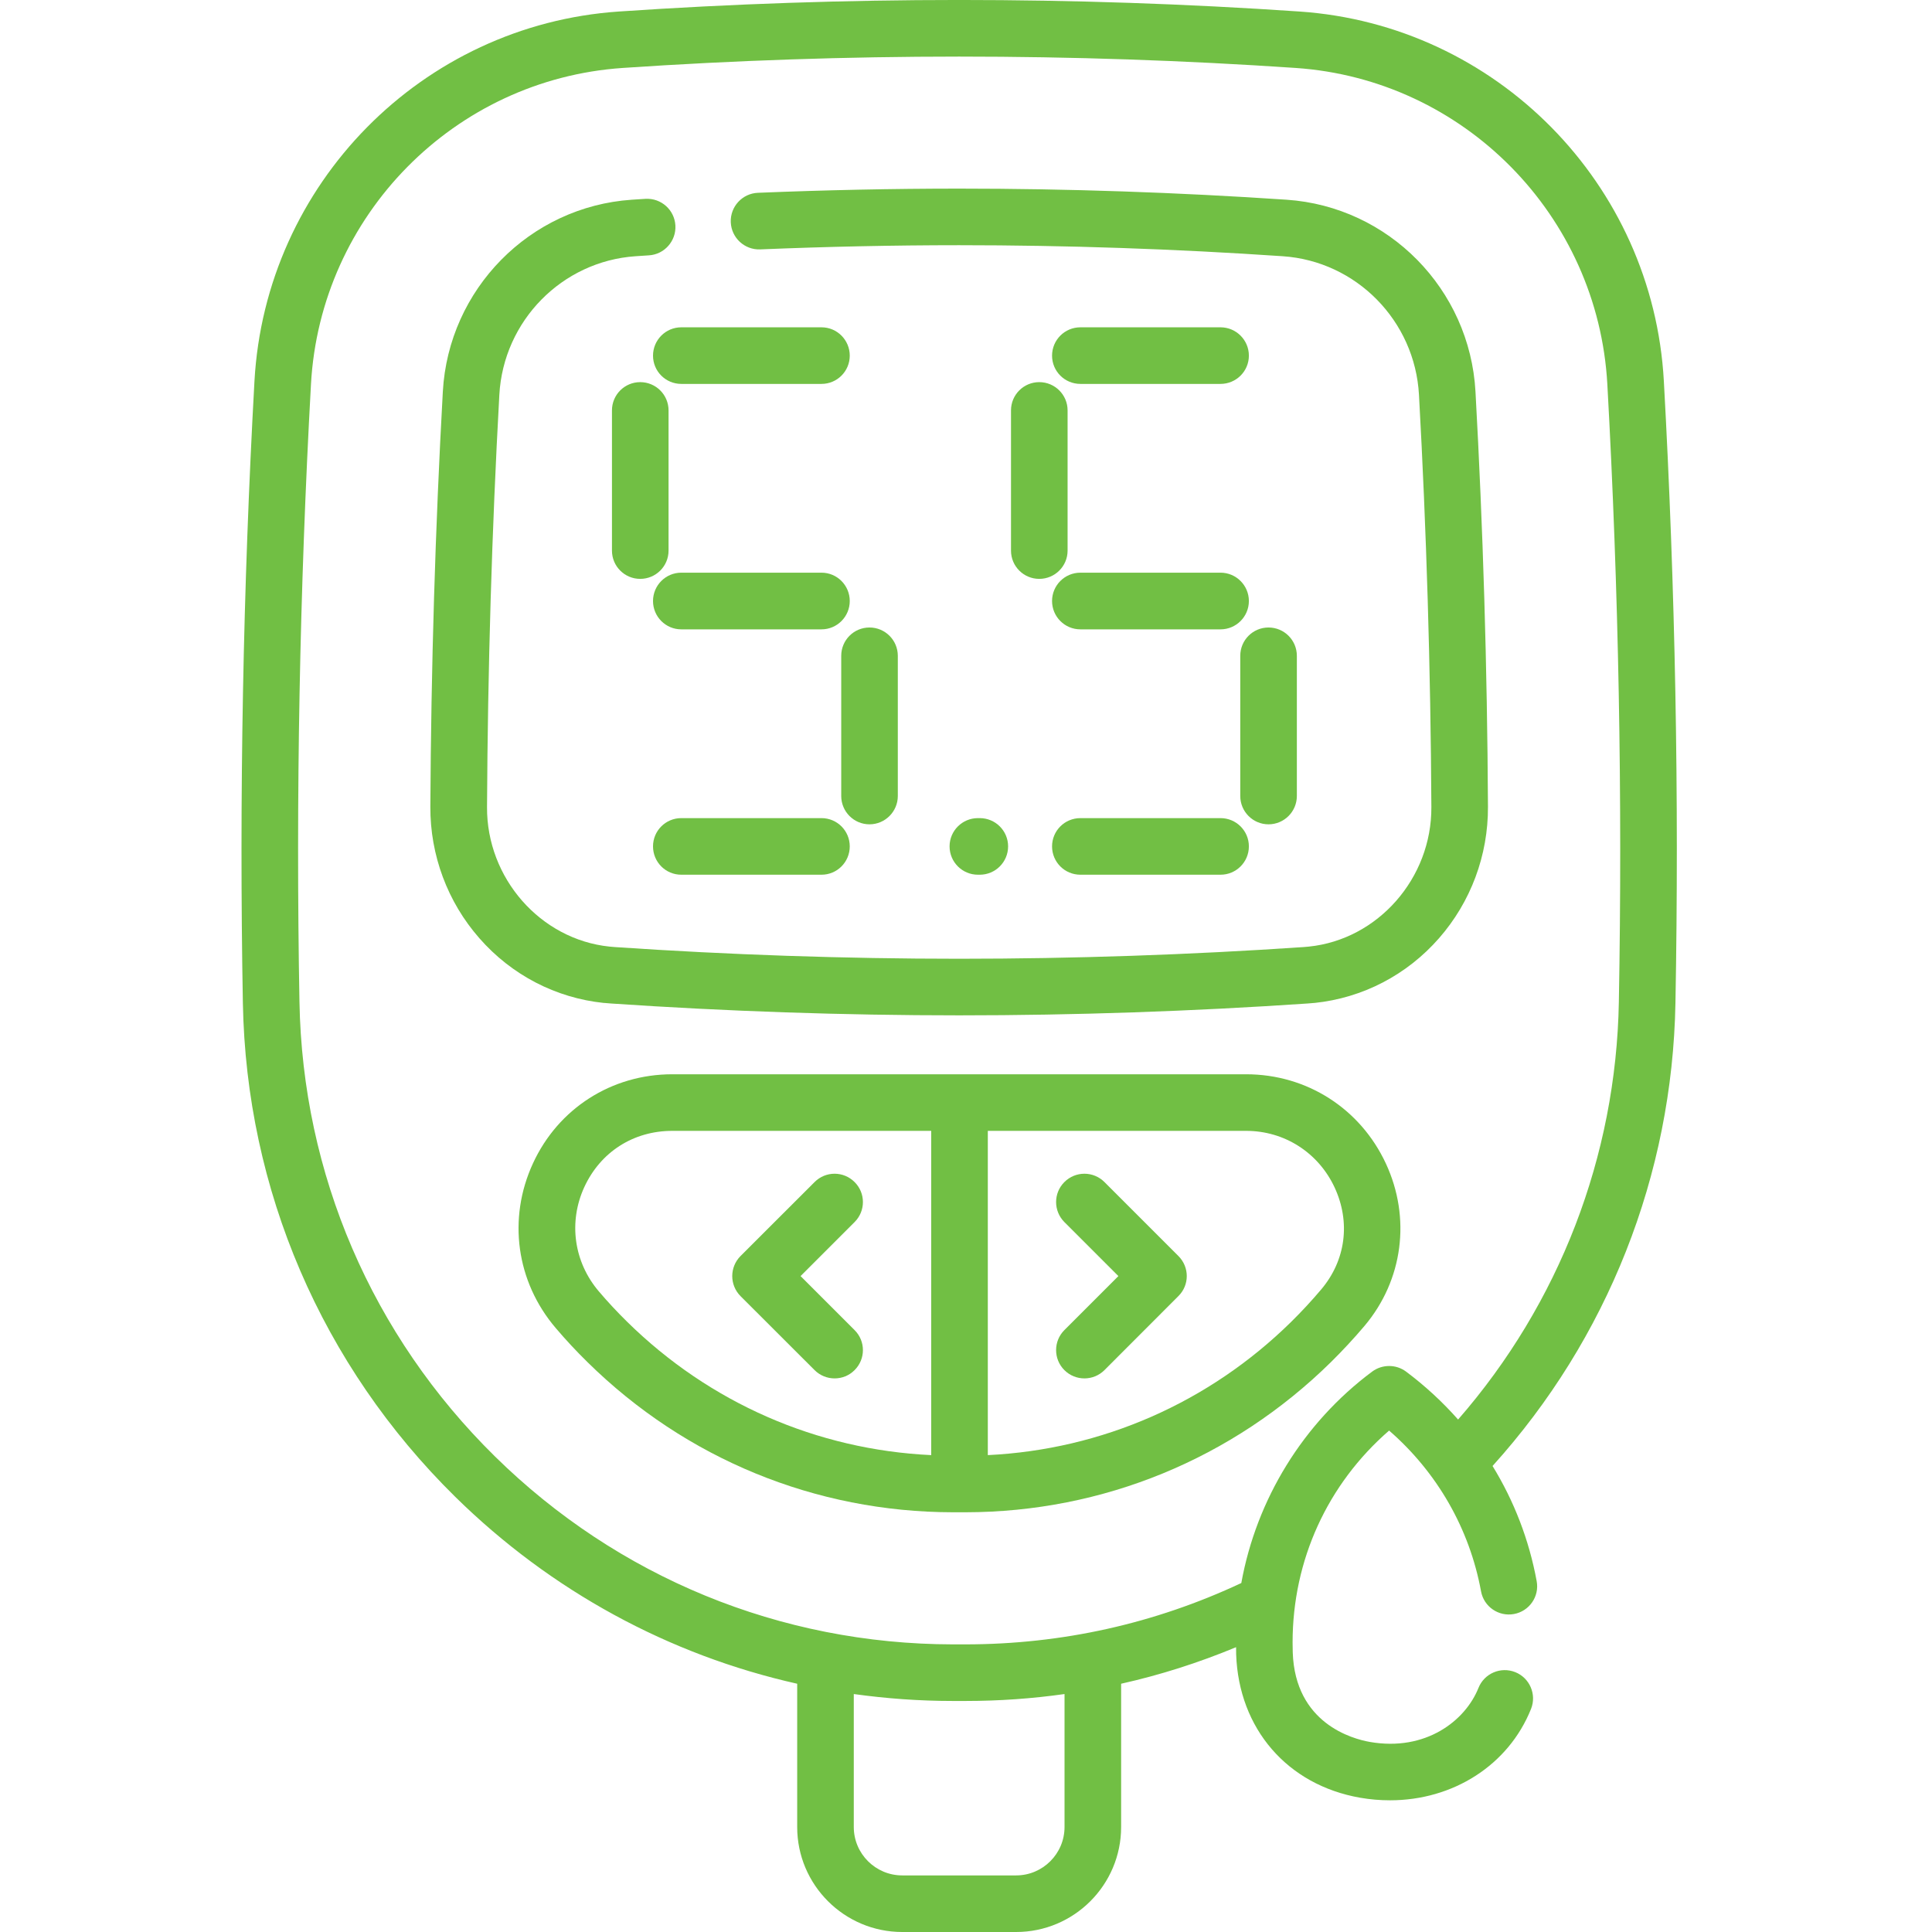 <svg width="50" height="50" viewBox="0 0 18 24" fill="none" xmlns="http://www.w3.org/2000/svg">
<path d="M17.669 4.735C17.534 2.283 15.587 0.309 13.141 0.143C10.337 -0.048 7.493 -0.048 4.689 0.143C2.243 0.309 0.297 2.283 0.161 4.735C0.019 7.302 -0.029 9.9 0.017 12.458C0.059 14.782 0.996 16.961 2.655 18.594C3.846 19.765 5.312 20.559 6.903 20.916V22.696C6.903 23.415 7.488 24 8.208 24H9.623C10.342 24 10.927 23.415 10.927 22.696V20.916C11.414 20.807 11.89 20.655 12.355 20.462C12.355 20.492 12.355 20.521 12.356 20.551C12.388 21.475 12.992 22.174 13.896 22.332C14.021 22.354 14.146 22.364 14.268 22.364C15.048 22.364 15.738 21.93 16.019 21.229C16.091 21.049 16.003 20.844 15.823 20.772C15.642 20.7 15.438 20.788 15.366 20.968C15.203 21.376 14.711 21.76 14.017 21.639C13.8 21.601 13.089 21.409 13.059 20.528C13.058 20.487 13.057 20.446 13.057 20.404C13.057 19.381 13.491 18.435 14.256 17.771C14.852 18.289 15.255 18.989 15.398 19.768C15.433 19.959 15.616 20.085 15.807 20.05C15.998 20.015 16.125 19.832 16.089 19.641C15.995 19.129 15.808 18.646 15.541 18.211C16.97 16.629 17.775 14.597 17.813 12.458C17.86 9.9 17.811 7.302 17.669 4.735ZM10.224 22.696C10.224 23.027 9.954 23.297 9.623 23.297H8.208C7.876 23.297 7.606 23.027 7.606 22.696V21.044C8.01 21.1 8.42 21.13 8.834 21.13H8.997C9.411 21.13 9.821 21.101 10.224 21.044V22.696ZM17.11 12.445C17.076 14.366 16.369 16.194 15.113 17.634C14.92 17.416 14.704 17.216 14.466 17.038C14.342 16.946 14.171 16.946 14.046 17.038C13.187 17.678 12.608 18.626 12.42 19.665C11.345 20.169 10.194 20.426 8.996 20.427H8.834C6.695 20.424 4.676 19.595 3.148 18.092C1.621 16.59 0.758 14.584 0.72 12.445C0.674 9.904 0.722 7.323 0.863 4.774C0.979 2.676 2.644 0.986 4.736 0.844C7.509 0.656 10.321 0.656 13.094 0.844C15.186 0.986 16.851 2.676 16.967 4.774C17.108 7.323 17.156 9.904 17.11 12.445Z" fill="#71BF44"/>
<path d="M12.48 13.345H5.351C4.598 13.345 3.935 13.769 3.621 14.451C3.304 15.137 3.412 15.922 3.904 16.498C4.028 16.644 4.161 16.787 4.299 16.922C5.518 18.122 7.13 18.784 8.837 18.786H8.994C10.701 18.784 12.312 18.122 13.532 16.922C13.678 16.778 13.82 16.625 13.952 16.469C14.429 15.902 14.53 15.13 14.216 14.454C13.898 13.77 13.233 13.345 12.48 13.345ZM4.439 16.042C4.128 15.677 4.059 15.18 4.259 14.745C4.461 14.309 4.869 14.048 5.351 14.048H8.568V18.076C7.147 18.009 5.815 17.427 4.792 16.421C4.669 16.3 4.55 16.173 4.439 16.042ZM13.414 16.016C13.296 16.156 13.17 16.292 13.039 16.421C12.018 17.425 10.688 18.007 9.271 18.076V14.048H12.48C12.956 14.048 13.377 14.318 13.579 14.751C13.779 15.182 13.718 15.655 13.414 16.016Z" fill="#71BF44"/>
<path d="M12.983 2.481C11.63 2.39 10.262 2.343 8.915 2.343C8.087 2.343 7.246 2.361 6.415 2.395C6.221 2.403 6.07 2.567 6.078 2.761C6.086 2.955 6.25 3.106 6.444 3.098C7.266 3.064 8.097 3.046 8.915 3.046C10.246 3.046 11.598 3.092 12.935 3.183C13.849 3.245 14.576 3.985 14.627 4.904C14.72 6.584 14.772 8.307 14.781 10.026C14.786 10.91 14.117 11.671 13.259 11.759C13.236 11.761 13.213 11.763 13.191 11.765C11.777 11.861 10.338 11.91 8.915 11.91C7.492 11.91 6.054 11.861 4.641 11.765C4.619 11.763 4.596 11.761 4.571 11.759C3.713 11.67 3.045 10.909 3.05 10.026C3.059 8.31 3.11 6.587 3.203 4.904C3.254 3.985 3.982 3.245 4.895 3.183C4.95 3.179 5.005 3.175 5.06 3.172C5.253 3.161 5.401 2.994 5.39 2.801C5.379 2.607 5.213 2.459 5.018 2.47C4.962 2.474 4.905 2.477 4.848 2.481C3.581 2.567 2.572 3.592 2.501 4.865C2.407 6.56 2.355 8.295 2.346 10.022C2.343 10.623 2.559 11.204 2.955 11.655C3.355 12.112 3.904 12.397 4.501 12.459C4.503 12.459 4.508 12.459 4.509 12.459C4.536 12.462 4.564 12.464 4.592 12.466C6.022 12.563 7.476 12.613 8.915 12.613C10.354 12.613 11.809 12.563 13.24 12.466C13.267 12.464 13.294 12.462 13.325 12.459C13.326 12.459 13.328 12.459 13.329 12.459C13.927 12.397 14.476 12.112 14.876 11.655C15.271 11.204 15.487 10.624 15.484 10.022C15.475 8.292 15.423 6.557 15.329 4.865C15.259 3.592 14.25 2.567 12.983 2.481Z" fill="#71BF44"/>
<path d="M4.953 4.747C4.759 4.747 4.602 4.904 4.602 5.098V6.84C4.602 7.034 4.759 7.191 4.953 7.191C5.147 7.191 5.305 7.034 5.305 6.84V5.098C5.305 4.904 5.147 4.747 4.953 4.747Z" fill="#71BF44"/>
<path d="M7.205 4.066H5.463C5.269 4.066 5.112 4.224 5.112 4.418C5.112 4.612 5.269 4.769 5.463 4.769H7.205C7.399 4.769 7.556 4.612 7.556 4.418C7.556 4.224 7.399 4.066 7.205 4.066Z" fill="#71BF44"/>
<path d="M8.153 9.888V8.147C8.153 7.952 7.995 7.795 7.801 7.795C7.607 7.795 7.45 7.952 7.45 8.147V9.888C7.45 10.082 7.607 10.24 7.801 10.24C7.995 10.24 8.153 10.082 8.153 9.888Z" fill="#71BF44"/>
<path d="M5.112 7.466C5.112 7.66 5.269 7.818 5.463 7.818H7.205C7.399 7.818 7.556 7.66 7.556 7.466C7.556 7.272 7.399 7.114 7.205 7.114H5.463C5.269 7.114 5.112 7.272 5.112 7.466Z" fill="#71BF44"/>
<path d="M5.463 10.866H7.205C7.399 10.866 7.556 10.709 7.556 10.514C7.556 10.32 7.399 10.163 7.205 10.163H5.463C5.269 10.163 5.112 10.32 5.112 10.514C5.112 10.709 5.269 10.866 5.463 10.866Z" fill="#71BF44"/>
<path d="M9.559 5.098V6.84C9.559 7.034 9.716 7.191 9.91 7.191C10.104 7.191 10.262 7.034 10.262 6.84V5.098C10.262 4.904 10.104 4.747 9.91 4.747C9.716 4.747 9.559 4.904 9.559 5.098Z" fill="#71BF44"/>
<path d="M12.162 4.066H10.421C10.226 4.066 10.069 4.224 10.069 4.418C10.069 4.612 10.226 4.769 10.421 4.769H12.162C12.356 4.769 12.514 4.612 12.514 4.418C12.514 4.224 12.356 4.066 12.162 4.066Z" fill="#71BF44"/>
<path d="M13.11 9.888V8.147C13.11 7.952 12.952 7.795 12.758 7.795C12.564 7.795 12.407 7.952 12.407 8.147V9.888C12.407 10.082 12.564 10.24 12.758 10.24C12.952 10.24 13.11 10.082 13.11 9.888Z" fill="#71BF44"/>
<path d="M10.421 7.818H12.162C12.356 7.818 12.514 7.66 12.514 7.466C12.514 7.272 12.356 7.114 12.162 7.114H10.421C10.226 7.114 10.069 7.272 10.069 7.466C10.069 7.66 10.226 7.818 10.421 7.818Z" fill="#71BF44"/>
<path d="M10.421 10.866H12.162C12.356 10.866 12.514 10.709 12.514 10.514C12.514 10.32 12.356 10.163 12.162 10.163H10.421C10.226 10.163 10.069 10.32 10.069 10.514C10.069 10.709 10.226 10.866 10.421 10.866Z" fill="#71BF44"/>
<path d="M9.171 10.866C9.365 10.866 9.523 10.709 9.523 10.514C9.523 10.32 9.365 10.163 9.171 10.163H9.148C8.954 10.163 8.796 10.32 8.796 10.514C8.796 10.709 8.954 10.866 9.148 10.866H9.171Z" fill="#71BF44"/>
<path d="M10.72 14.684C10.582 14.546 10.36 14.546 10.222 14.684C10.085 14.821 10.085 15.043 10.222 15.181L10.893 15.852L10.222 16.523C10.085 16.66 10.085 16.883 10.222 17.02C10.291 17.089 10.381 17.123 10.471 17.123C10.561 17.123 10.651 17.089 10.72 17.02L11.639 16.1C11.777 15.963 11.777 15.741 11.639 15.603L10.72 14.684Z" fill="#71BF44"/>
<path d="M6.945 15.852L7.616 15.181C7.754 15.043 7.754 14.821 7.616 14.684C7.479 14.546 7.256 14.546 7.119 14.684L6.199 15.603C6.062 15.741 6.062 15.963 6.199 16.101L7.119 17.02C7.188 17.089 7.278 17.123 7.368 17.123C7.458 17.123 7.548 17.089 7.616 17.02C7.754 16.883 7.754 16.66 7.616 16.523L6.945 15.852Z" fill="#71BF44"/>
</svg>
